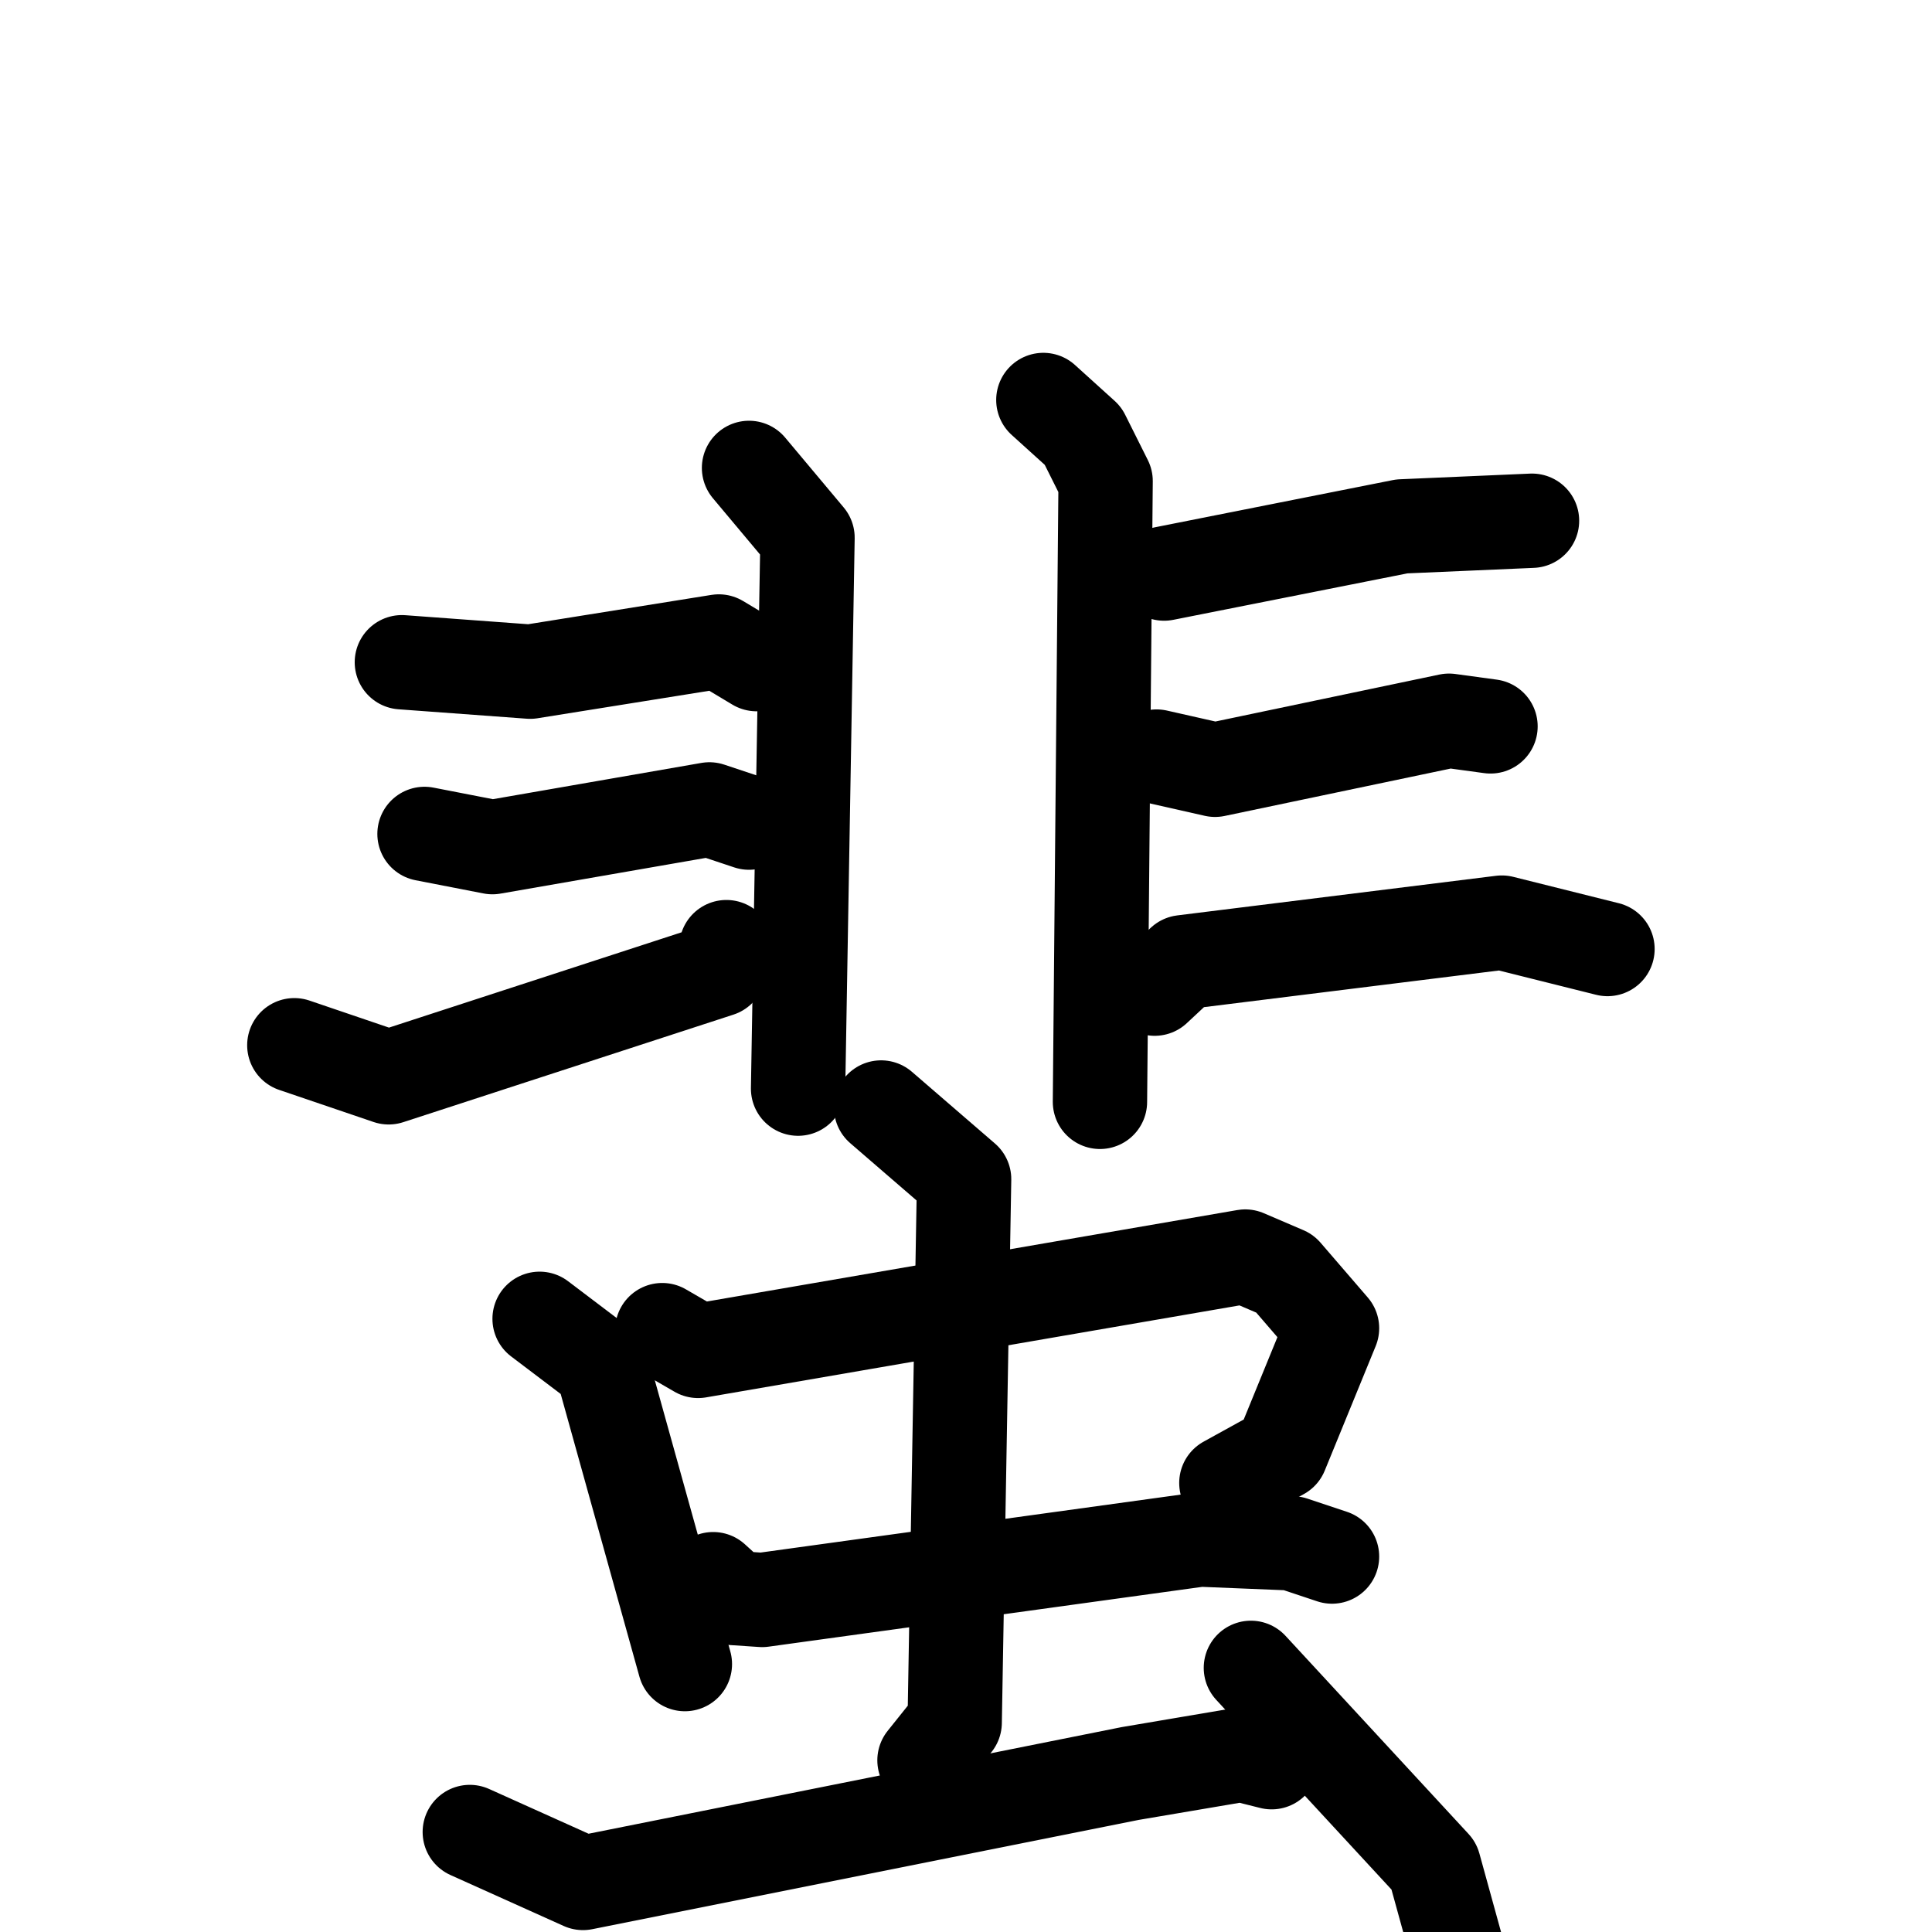 <svg xmlns="http://www.w3.org/2000/svg" viewBox="0 0 1024 1024">
  <g style="fill:none;stroke:#000000;stroke-width:50;stroke-linecap:round;stroke-linejoin:round;" transform="scale(1, 1) translate(0, 0)">
    <path d="M 397.0,248.0 L 428.0,285.0 L 423.0,577.0"/>
    <path d="M 213.0,351.0 L 281.0,356.0 L 381.0,340.0 L 401.0,352.0"/>
    <path d="M 225.0,442.0 L 261.0,449.0 L 376.0,429.0 L 397.0,436.0"/>
    <path d="M 156.0,554.0 L 206.0,571.0 L 381.0,514.0 L 385.0,502.0"/>
    <path d="M 553.0,212.0 L 574.0,231.0 L 586.0,255.0 L 583.0,584.0"/>
    <path d="M 617.0,304.0 L 743.0,279.0 L 812.0,276.0"/>
    <path d="M 613.0,401.0 L 644.0,408.0 L 768.0,382.0 L 790.0,385.0"/>
    <path d="M 612.0,524.0 L 627.0,510.0 L 796.0,489.0 L 852.0,503.0"/>
    <path d="M 286.0,699.0 L 319.0,724.0 L 363.0,882.0"/>
    <path d="M 351.0,705.0 L 370.0,716.0 L 660.0,666.0 L 681.0,675.0 L 706.0,704.0 L 679.0,770.0 L 650.0,786.0"/>
    <path d="M 378.0,837.0 L 389.0,847.0 L 404.0,848.0 L 636.0,816.0 L 685.0,818.0 L 706.0,825.0"/>
    <path d="M 467.0,587.0 L 511.0,625.0 L 506.0,913.0 L 490.0,933.0"/>
    <path d="M 249.0,971.0 L 309.0,998.0 L 599.0,940.0 L 658.0,930.0 L 674.0,934.0"/>
    <path d="M 663.0,884.0 L 760.0,989.0 L 776.0,1047.0"/>
  </g>
</svg>
